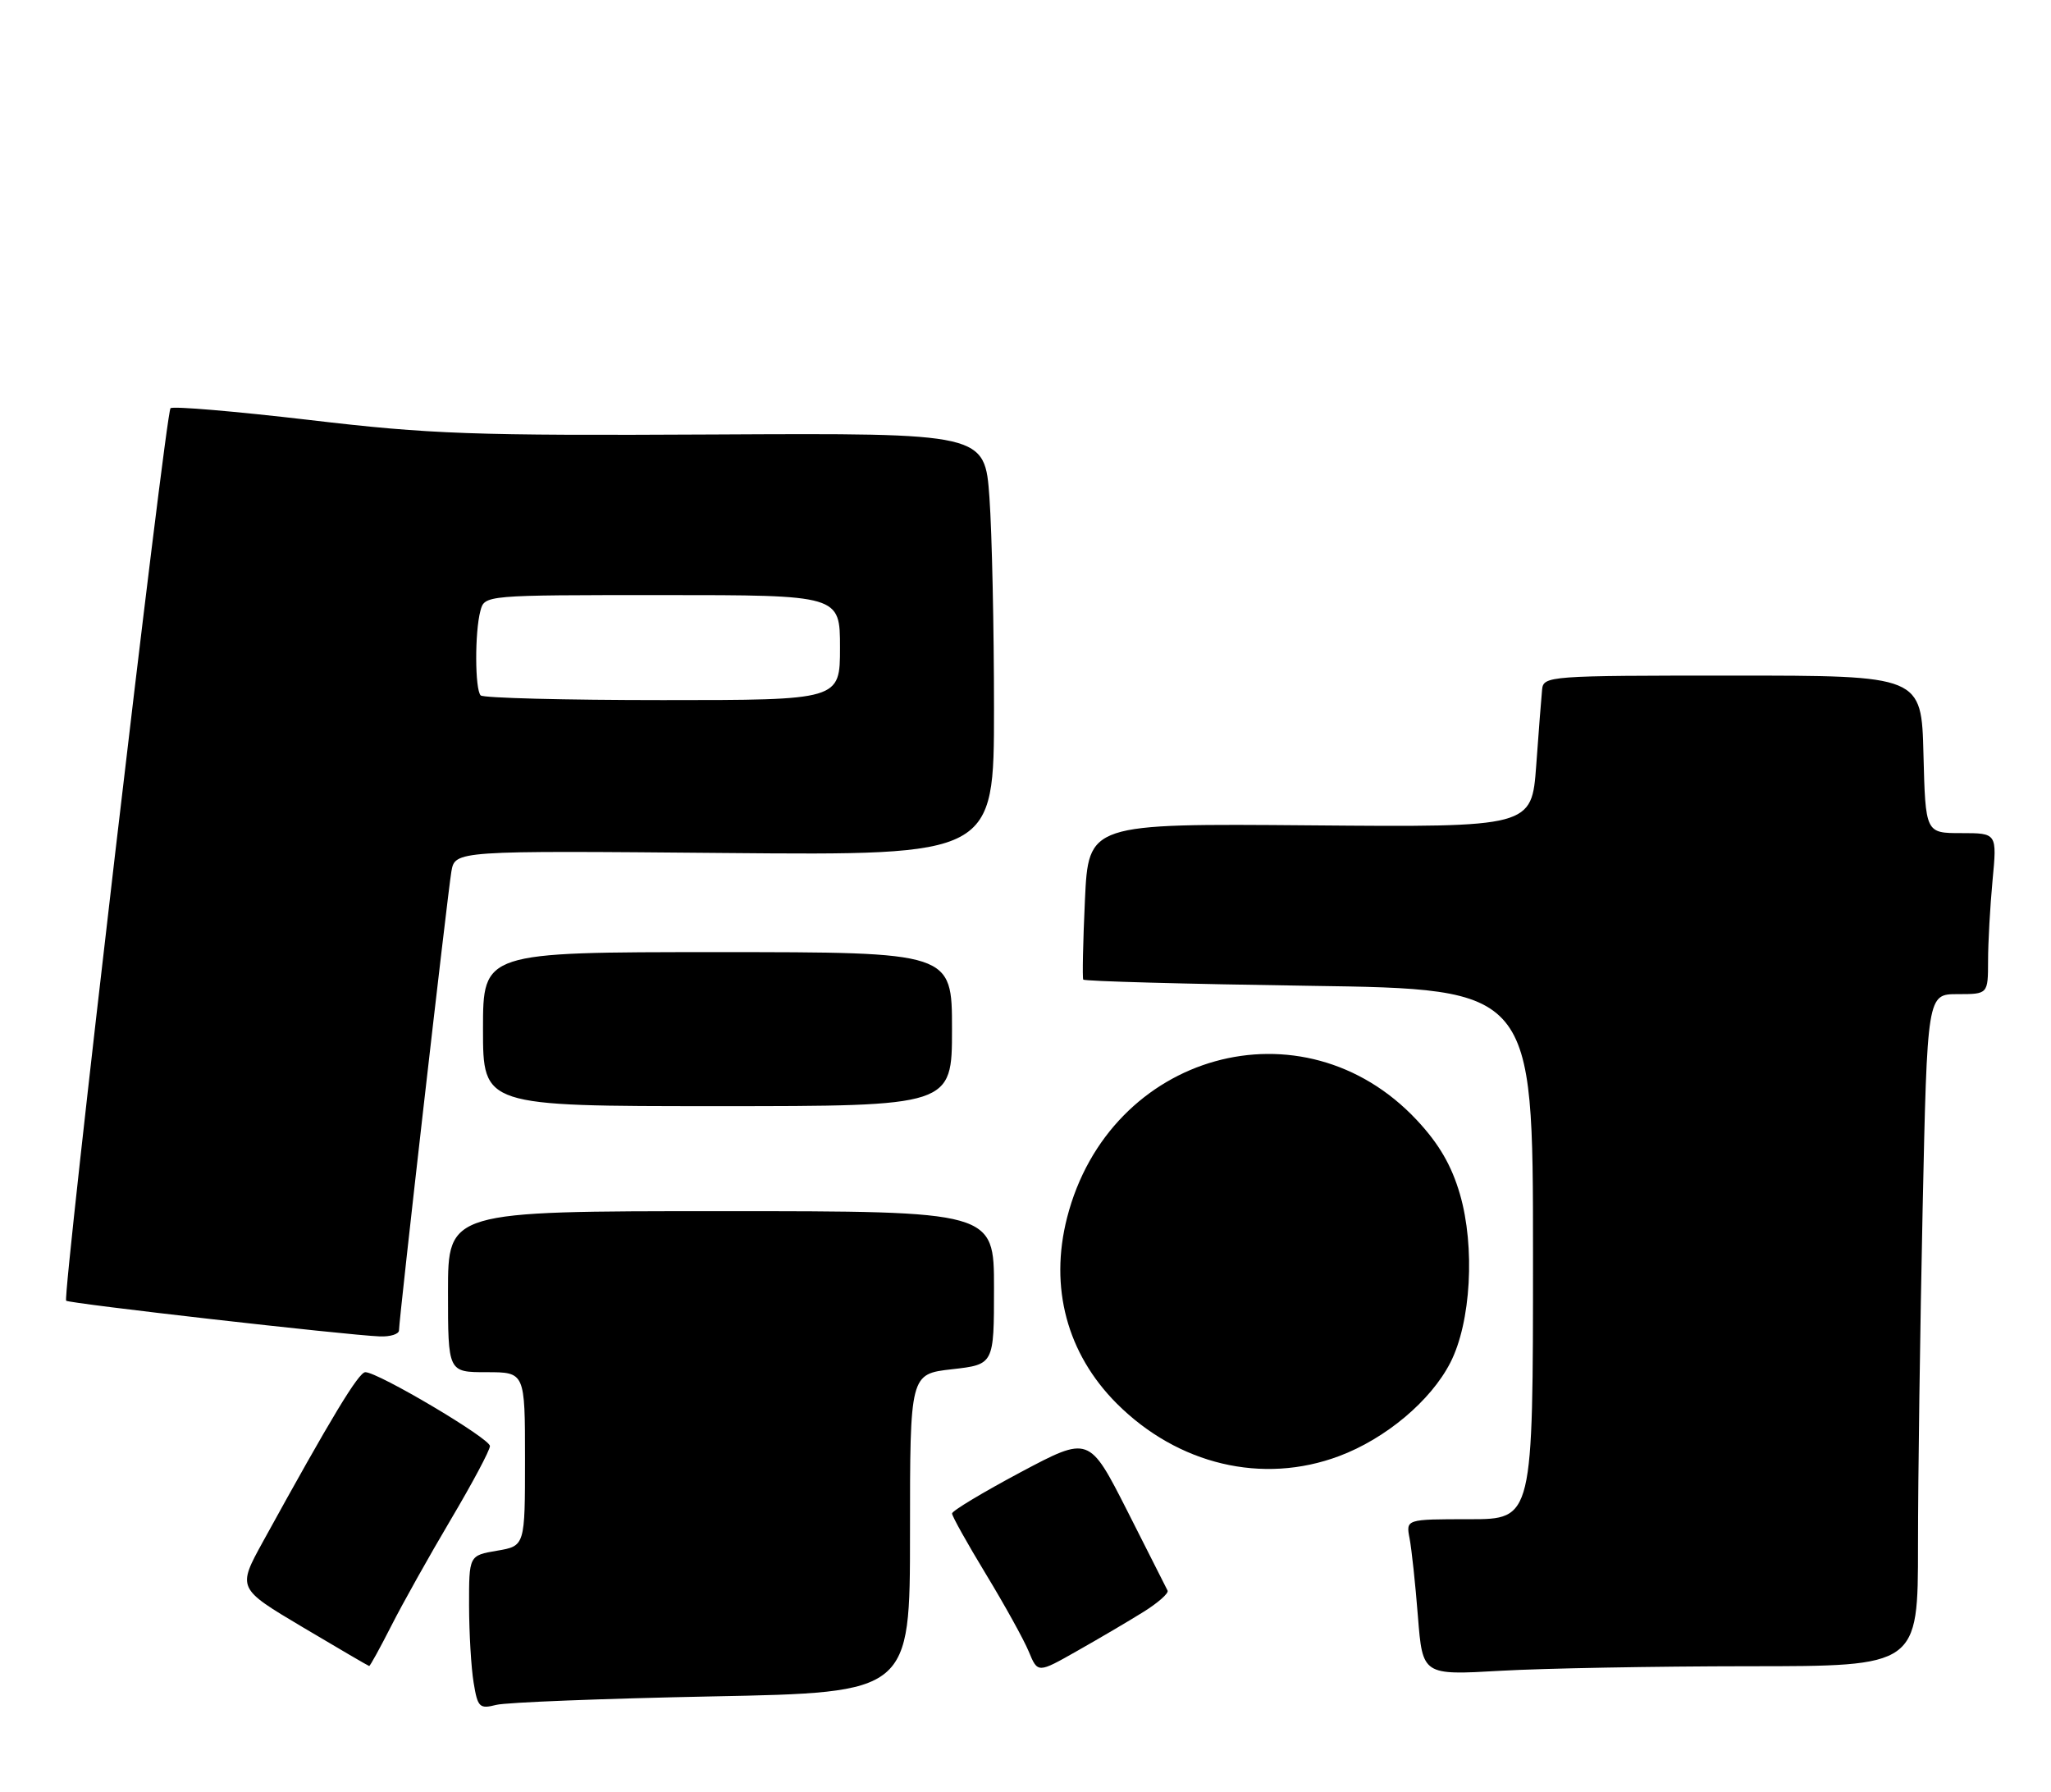 <?xml version="1.0" encoding="UTF-8" standalone="no"?>
<!DOCTYPE svg PUBLIC "-//W3C//DTD SVG 1.1//EN" "http://www.w3.org/Graphics/SVG/1.1/DTD/svg11.dtd" >
<svg xmlns="http://www.w3.org/2000/svg" xmlns:xlink="http://www.w3.org/1999/xlink" version="1.1" viewBox="0 0 293 256">
 <g >
 <path fill="currentColor"
d=" M 101.75 242.31 C 130.00 241.76 130.00 241.76 130.00 219.01 C 130.00 196.26 130.00 196.26 136.00 195.58 C 142.00 194.90 142.00 194.90 142.00 183.95 C 142.00 173.00 142.00 173.00 103.00 173.00 C 64.00 173.00 64.00 173.00 64.00 184.50 C 64.00 196.00 64.00 196.00 69.50 196.00 C 75.00 196.00 75.00 196.00 75.00 208.41 C 75.00 220.82 75.00 220.82 71.00 221.50 C 67.00 222.18 67.00 222.18 67.01 229.34 C 67.02 233.28 67.31 238.23 67.66 240.34 C 68.24 243.88 68.49 244.13 70.90 243.52 C 72.33 243.16 86.21 242.62 101.75 242.31 Z  M 163.32 230.26 C 165.41 228.96 166.98 227.58 166.80 227.20 C 166.61 226.81 164.02 221.68 161.03 215.79 C 155.59 205.09 155.59 205.09 145.80 210.29 C 140.42 213.16 136.01 215.81 136.01 216.18 C 136.00 216.56 138.18 220.45 140.83 224.82 C 143.49 229.20 146.25 234.18 146.96 235.89 C 148.25 239.01 148.25 239.01 153.87 235.82 C 156.97 234.07 161.22 231.57 163.32 230.26 Z  M 249.75 238.00 C 274.00 238.00 274.00 238.00 274.00 220.75 C 274.00 211.26 274.30 189.66 274.66 172.75 C 275.32 142.00 275.32 142.00 279.66 142.00 C 284.00 142.00 284.00 142.00 284.01 137.25 C 284.01 134.64 284.30 129.46 284.65 125.75 C 285.29 119.00 285.29 119.00 280.18 119.00 C 275.07 119.00 275.07 119.00 274.78 107.75 C 274.50 96.50 274.50 96.50 247.50 96.50 C 221.23 96.50 220.49 96.55 220.30 98.50 C 220.19 99.60 219.81 104.47 219.46 109.33 C 218.81 118.16 218.81 118.16 187.15 117.89 C 155.50 117.63 155.50 117.63 154.99 128.57 C 154.71 134.58 154.61 139.69 154.75 139.92 C 154.90 140.16 169.41 140.55 187.01 140.81 C 219.00 141.27 219.00 141.27 219.00 179.13 C 219.00 217.00 219.00 217.00 209.92 217.00 C 200.84 217.00 200.84 217.00 201.37 219.75 C 201.66 221.26 202.20 226.28 202.56 230.90 C 203.23 239.29 203.23 239.29 214.37 238.65 C 220.49 238.30 236.41 238.01 249.75 238.00 Z  M 55.89 232.25 C 57.49 229.09 61.32 222.25 64.40 217.05 C 67.48 211.85 70.00 207.13 69.99 206.55 C 69.99 205.46 54.02 196.00 52.19 196.00 C 51.24 196.00 47.31 202.49 37.58 220.18 C 33.90 226.87 33.90 226.87 43.20 232.40 C 48.32 235.44 52.61 237.95 52.74 237.97 C 52.87 237.98 54.28 235.41 55.89 232.25 Z  M 191.29 207.99 C 197.95 205.50 204.40 200.09 207.19 194.64 C 210.14 188.90 210.75 178.10 208.56 170.57 C 207.37 166.48 205.58 163.39 202.41 160.00 C 186.15 142.62 158.49 150.32 152.44 173.92 C 149.89 183.89 152.42 193.35 159.54 200.48 C 168.29 209.22 180.37 212.08 191.29 207.99 Z  M 57.00 190.02 C 57.00 188.41 63.93 127.74 64.48 124.50 C 65.00 121.50 65.00 121.50 103.50 121.84 C 142.00 122.18 142.00 122.18 142.00 101.24 C 142.00 89.73 141.71 76.16 141.35 71.08 C 140.69 61.86 140.69 61.86 102.10 62.06 C 67.51 62.24 61.50 62.03 44.22 59.99 C 33.62 58.75 24.68 57.99 24.36 58.31 C 23.65 59.02 8.89 185.22 9.45 185.79 C 9.86 186.19 49.32 190.69 54.25 190.89 C 55.76 190.95 57.00 190.56 57.00 190.02 Z  M 136.00 147.00 C 136.00 136.00 136.00 136.00 102.50 136.00 C 69.00 136.00 69.00 136.00 69.00 147.00 C 69.00 158.00 69.00 158.00 102.50 158.00 C 136.00 158.00 136.00 158.00 136.00 147.00 Z  M 68.67 99.33 C 67.84 98.51 67.81 90.29 68.63 87.25 C 69.23 85.00 69.23 85.00 94.62 85.00 C 120.00 85.00 120.00 85.00 120.00 92.50 C 120.00 100.00 120.00 100.00 94.67 100.00 C 80.73 100.00 69.03 99.70 68.67 99.33 Z "/>
</g>
</svg>